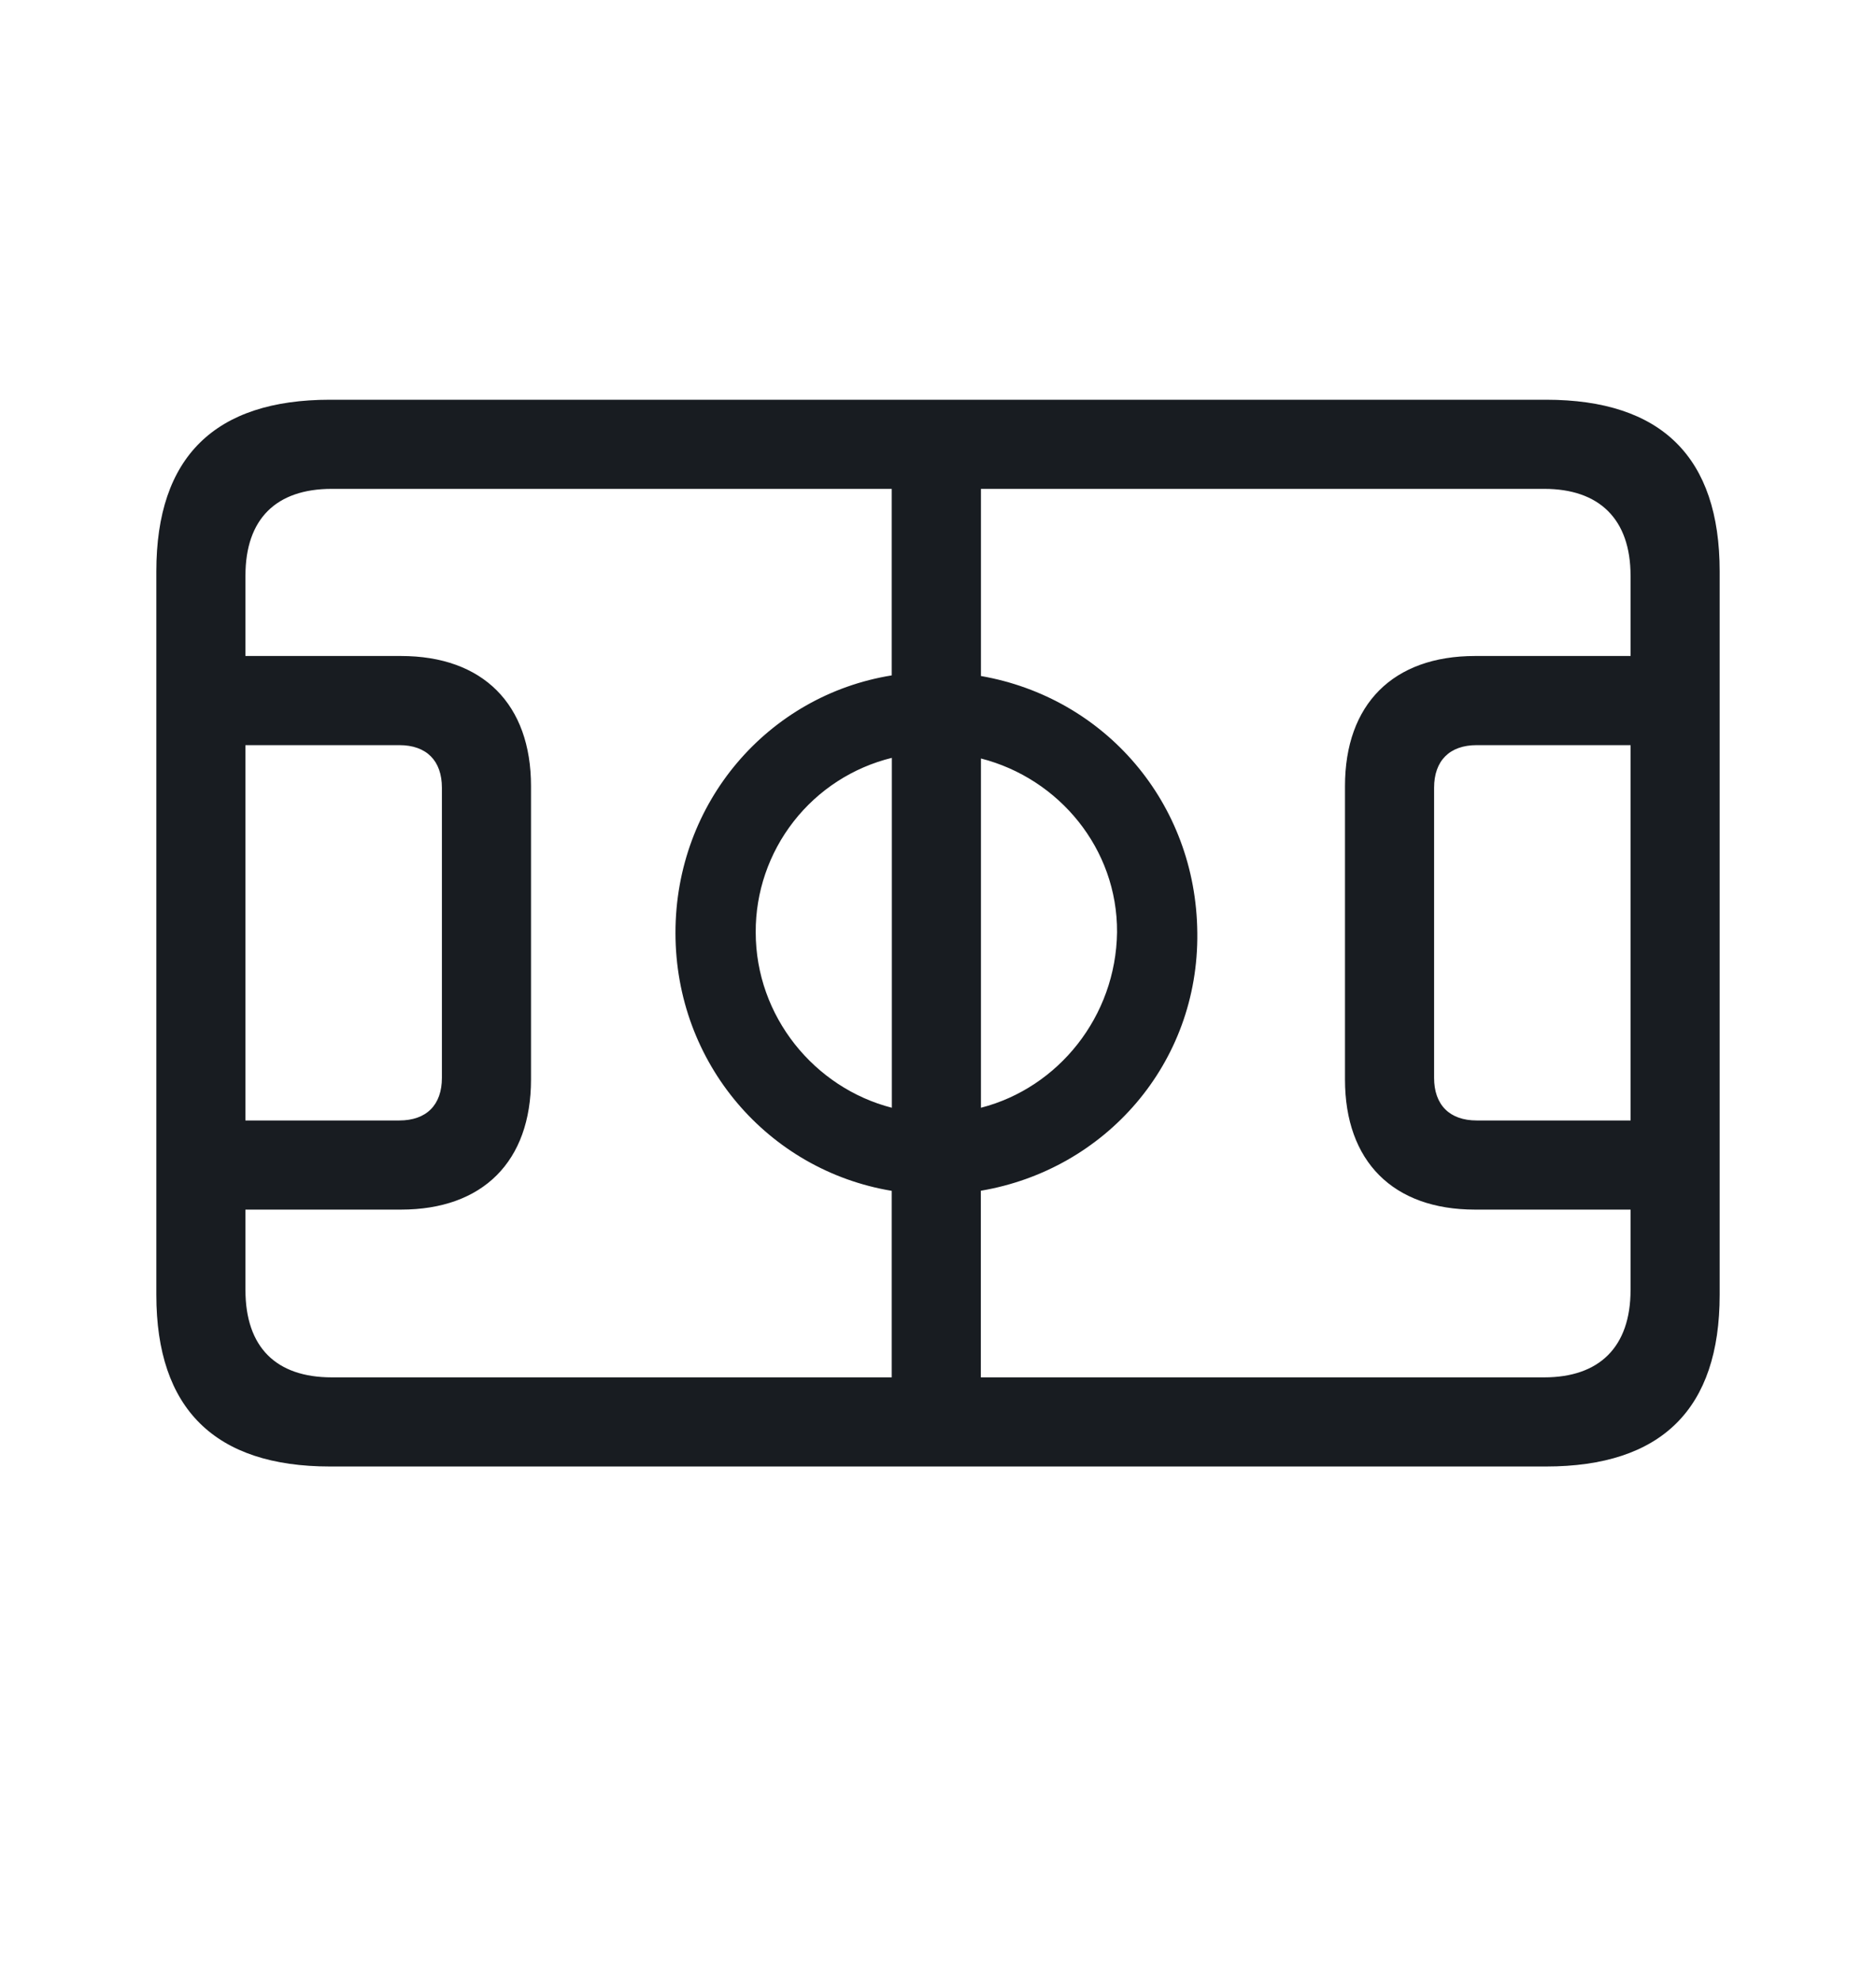 <svg width="18" height="19" viewBox="0 0 18 19" fill="none" xmlns="http://www.w3.org/2000/svg">
<g id="icons">
<path id="Vector" d="M3.167 14.066H14.833C15.943 14.066 16.5 13.514 16.5 12.42V5.48C16.5 4.386 15.943 3.834 14.833 3.834H3.167C2.063 3.834 1.5 4.381 1.5 5.48V12.42C1.5 13.514 2.063 14.066 3.167 14.066ZM3.183 13.211C2.652 13.211 2.355 12.925 2.355 12.372V11.602H3.847C4.633 11.602 5.095 11.14 5.095 10.354V7.54C5.095 6.754 4.633 6.292 3.847 6.292H2.355V5.522C2.355 4.975 2.652 4.689 3.183 4.689H8.556V6.478C7.372 6.669 6.481 7.694 6.481 8.947C6.481 10.2 7.372 11.225 8.556 11.422V13.211L3.183 13.211ZM11.488 8.947C11.477 7.7 10.601 6.691 9.412 6.484V4.689H14.817C15.342 4.689 15.645 4.976 15.645 5.523V6.292H14.153C13.367 6.292 12.905 6.754 12.905 7.54V10.354C12.905 11.14 13.367 11.602 14.153 11.602H15.645V12.372C15.645 12.924 15.342 13.211 14.817 13.211H9.411V11.421C10.606 11.219 11.503 10.2 11.488 8.947M14.169 10.747C13.909 10.747 13.76 10.598 13.76 10.338V7.556C13.76 7.296 13.909 7.147 14.169 7.147H15.645V10.747L14.169 10.747ZM3.831 7.147C4.092 7.147 4.24 7.296 4.24 7.556V10.338C4.24 10.598 4.092 10.747 3.831 10.747H2.355V7.147H3.831ZM7.251 8.942C7.249 8.557 7.378 8.183 7.614 7.88C7.851 7.576 8.183 7.361 8.557 7.269V10.625C7.814 10.434 7.251 9.749 7.251 8.942ZM10.718 8.942C10.707 9.749 10.155 10.434 9.412 10.625V7.275C10.16 7.466 10.723 8.14 10.718 8.942Z" fill="#181C21"/>
</g>
</svg>
